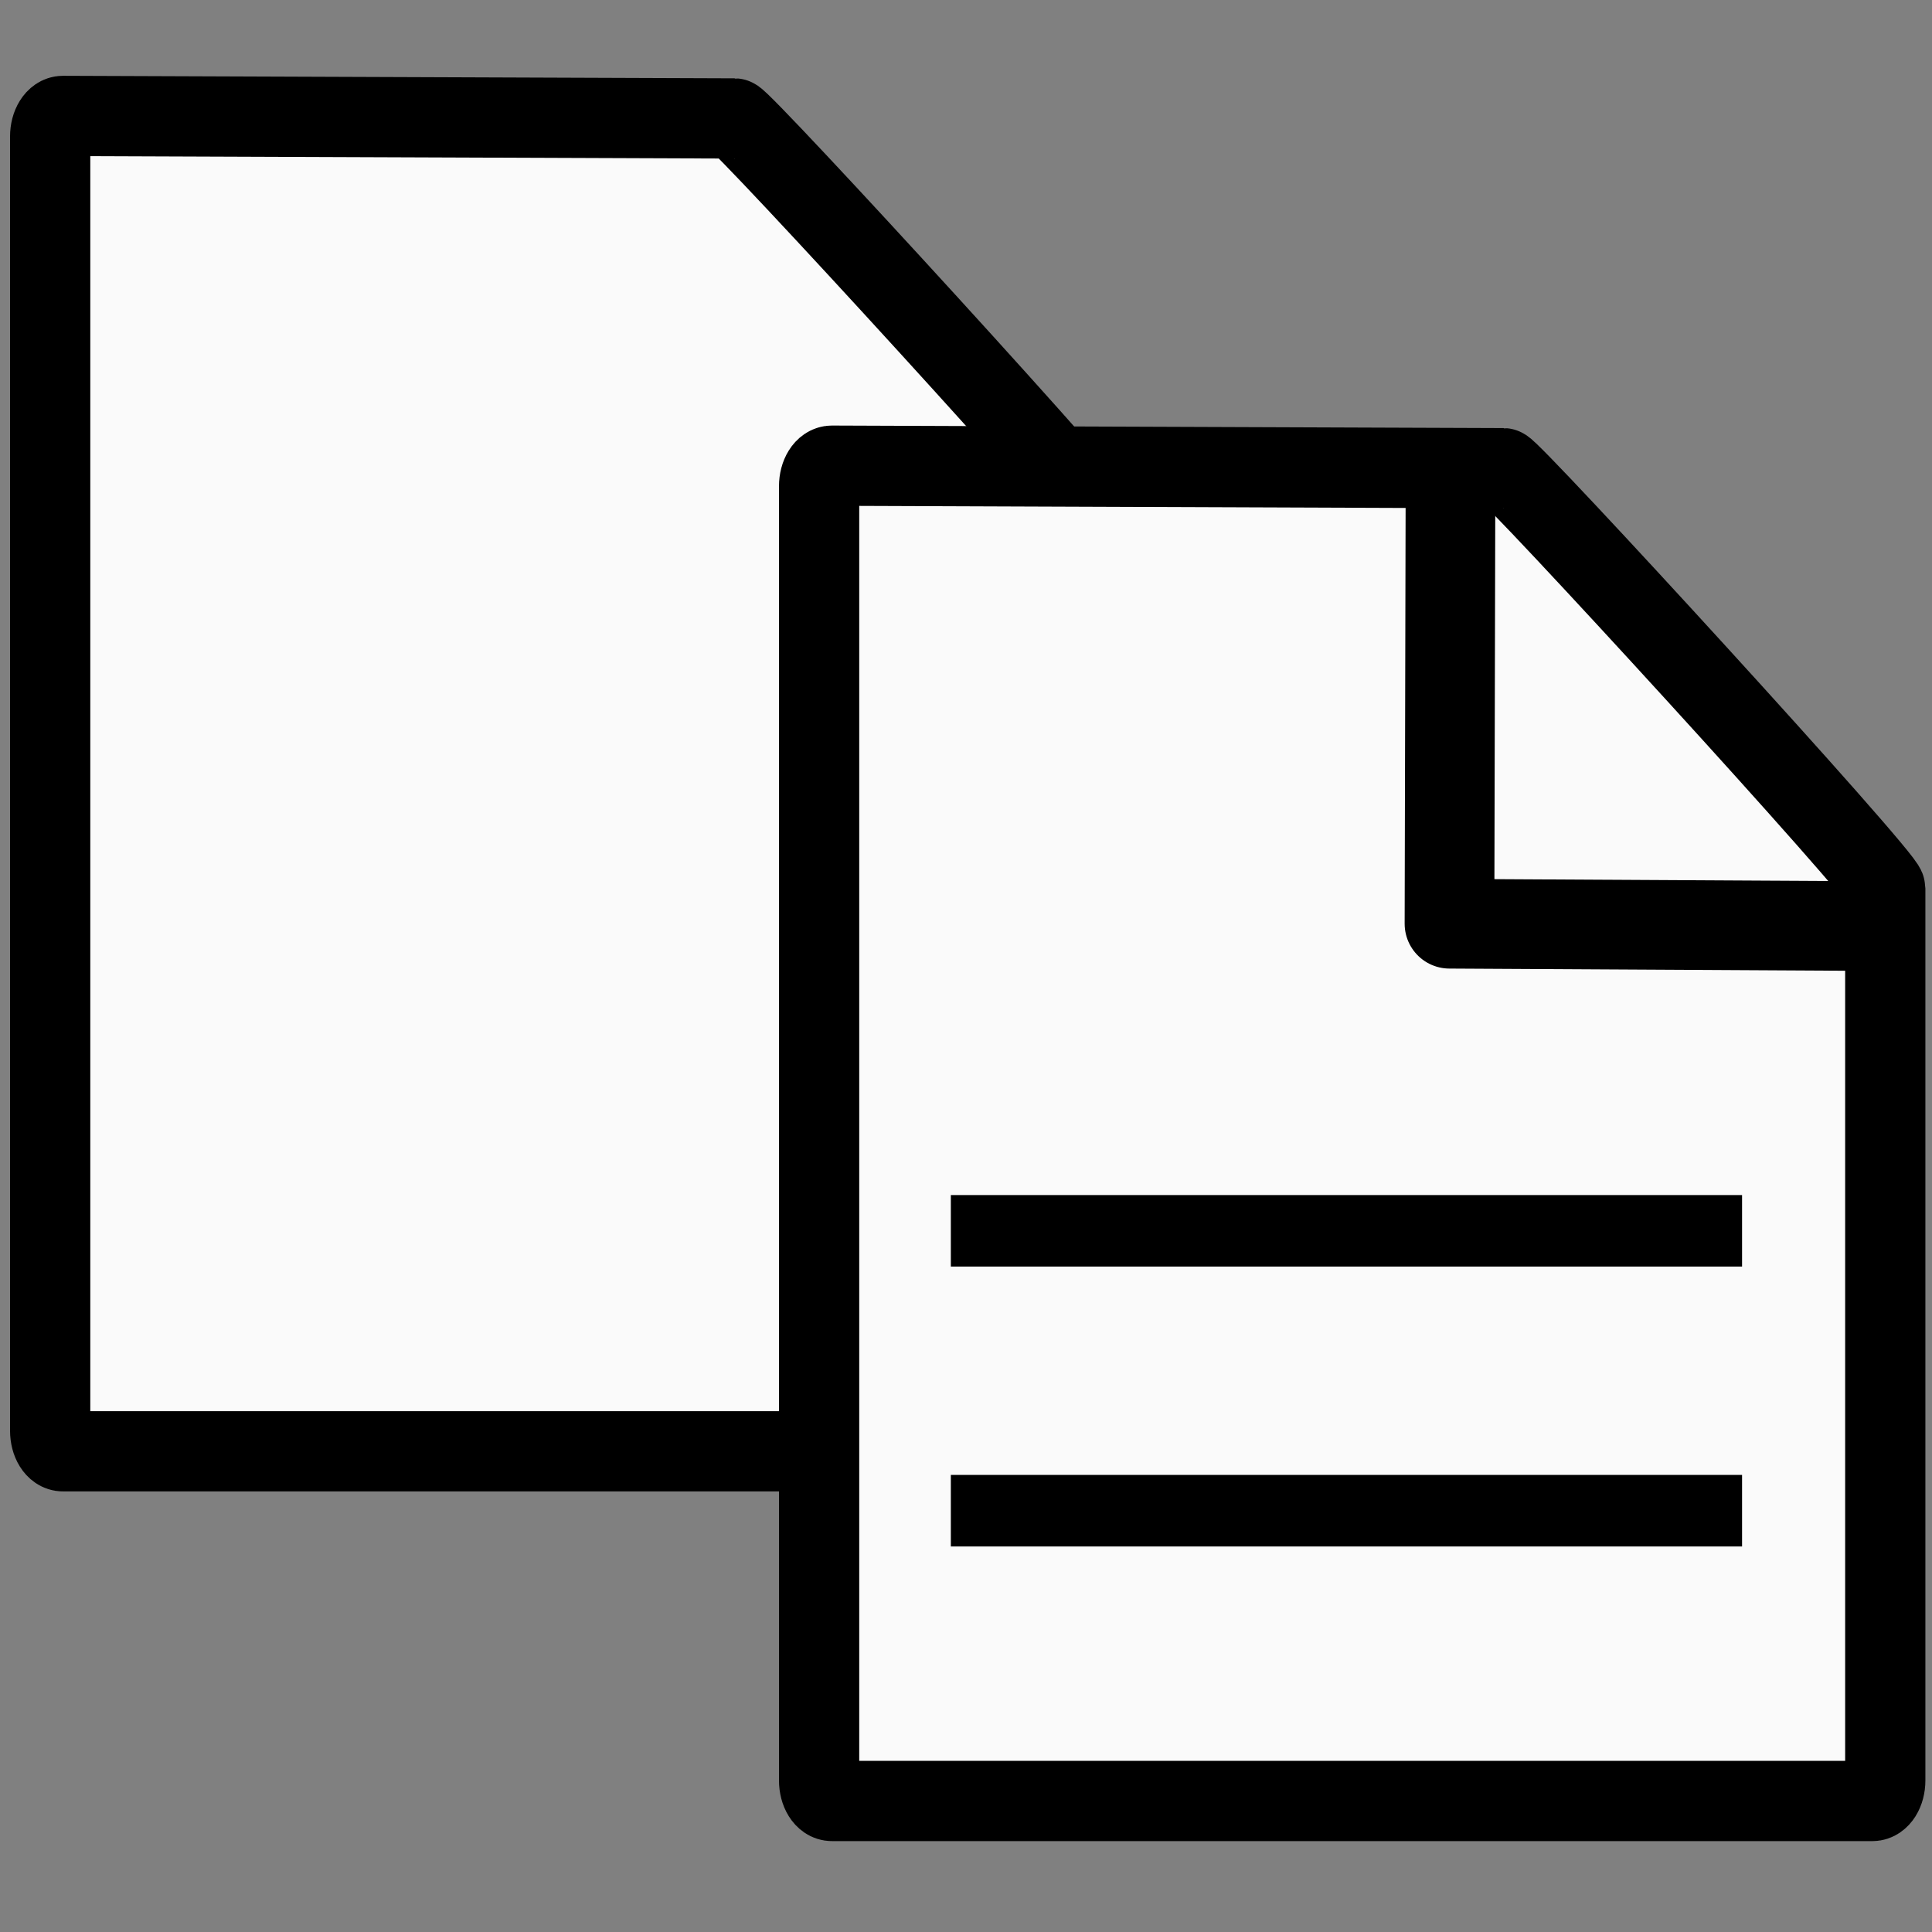 <?xml version="1.0" encoding="UTF-8" standalone="no"?>
<!-- Created with Inkscape (http://www.inkscape.org/) -->

<svg
   width="32"
   height="32"
   viewBox="0 0 32 32"
   version="1.1"
   id="svg1"
   inkscape:version="1.3.2 (091e20e, 2023-11-25, custom)"
   sodipodi:docname="Copy.svg"
   xmlns:inkscape="http://www.inkscape.org/namespaces/inkscape"
   xmlns:sodipodi="http://sodipodi.sourceforge.net/DTD/sodipodi-0.dtd"
   xmlns="http://www.w3.org/2000/svg"
   xmlns:svg="http://www.w3.org/2000/svg">
  <rect x="0" y="0" width="32" height="32" fill="#808080" stroke="none"/>
  <sodipodi:namedview
     id="namedview1"
     pagecolor="#ffffff"
     bordercolor="#000000"
     borderopacity="0.25"
     inkscape:showpageshadow="2"
     inkscape:pageopacity="0.0"
     inkscape:pagecheckerboard="false"
     inkscape:deskcolor="#d1d1d1"
     inkscape:document-units="px"
     showgrid="true"
     inkscape:zoom="26.09666"
     inkscape:cx="9.5606104"
     inkscape:cy="17.07115"
     inkscape:window-width="2560"
     inkscape:window-height="1377"
     inkscape:window-x="2872"
     inkscape:window-y="180"
     inkscape:window-maximized="1"
     inkscape:current-layer="layer1">
    <inkscape:grid
       id="grid1"
       units="mm"
       originx="0"
       originy="0"
       spacingx="1"
       spacingy="1"
       empcolor="#0099e5"
       empopacity="0.302"
       color="#0099e5"
       opacity="0.149"
       empspacing="5"
       dotted="false"
       gridanglex="30"
       gridanglez="30"
       visible="true" />
  </sodipodi:namedview>
  <defs
     id="defs1" />
  <g
     inkscape:label="Layer 1"
     inkscape:groupmode="layer"
     id="layer1">
    <path
       id="path4"
       style="fill:#fafafa;fill-opacity:1;stroke:#000000;stroke-width:1.329"
       d="m 1.043,1.92 11.122,0.042 c 0.118,4.487e-4 6.325,6.774 6.325,6.962 V 23.698 c 0,0.188 -0.095,0.34 -0.212,0.34 H 1.043 c -0.118,0 -0.212,-0.151 -0.212,-0.34 V 2.26 c 0,-0.188 0.095,-0.34 0.212,-0.34 z"
       sodipodi:nodetypes="sssssssss" />
    <path
       id="rect1"
       style="fill:#fafafa;fill-opacity:1;stroke:#000000;stroke-width:1.329"
       d="m 13.779,7.713 11.122,0.042 c 0.118,4.487e-4 6.325,6.774 6.325,6.962 v 14.773 c 0,0.188 -0.095,0.34 -0.212,0.34 H 13.779 c -0.118,0 -0.212,-0.151 -0.212,-0.34 V 8.053 c 0,-0.188 0.095,-0.34 0.212,-0.34 z"
       sodipodi:nodetypes="sssssssss" />
    <path
       style="fill:#000000;fill-opacity:0;stroke:#000000;stroke-width:1.485;stroke-linejoin:round;stroke-dasharray:none;stroke-opacity:1"
       d="m 31.783,15.343 -7.775,-0.043 0.017,-7.394"
       id="path3"
       sodipodi:nodetypes="ccc" />
    <path
       style="fill:#fafafa;fill-opacity:1;stroke:#000000;stroke-width:1.185;stroke-linejoin:round;stroke-dasharray:none;stroke-opacity:1"
       d="m 15.749,20.386 c 13.105,0 13.105,0 13.105,0"
       id="path5" />
    <path
       style="fill:#fafafa;fill-opacity:1;stroke:#000000;stroke-width:1.185;stroke-linejoin:round;stroke-dasharray:none;stroke-opacity:1"
       d="m 15.749,25.022 c 13.105,0 13.105,0 13.105,0"
       id="path6" />
  </g>
</svg>
